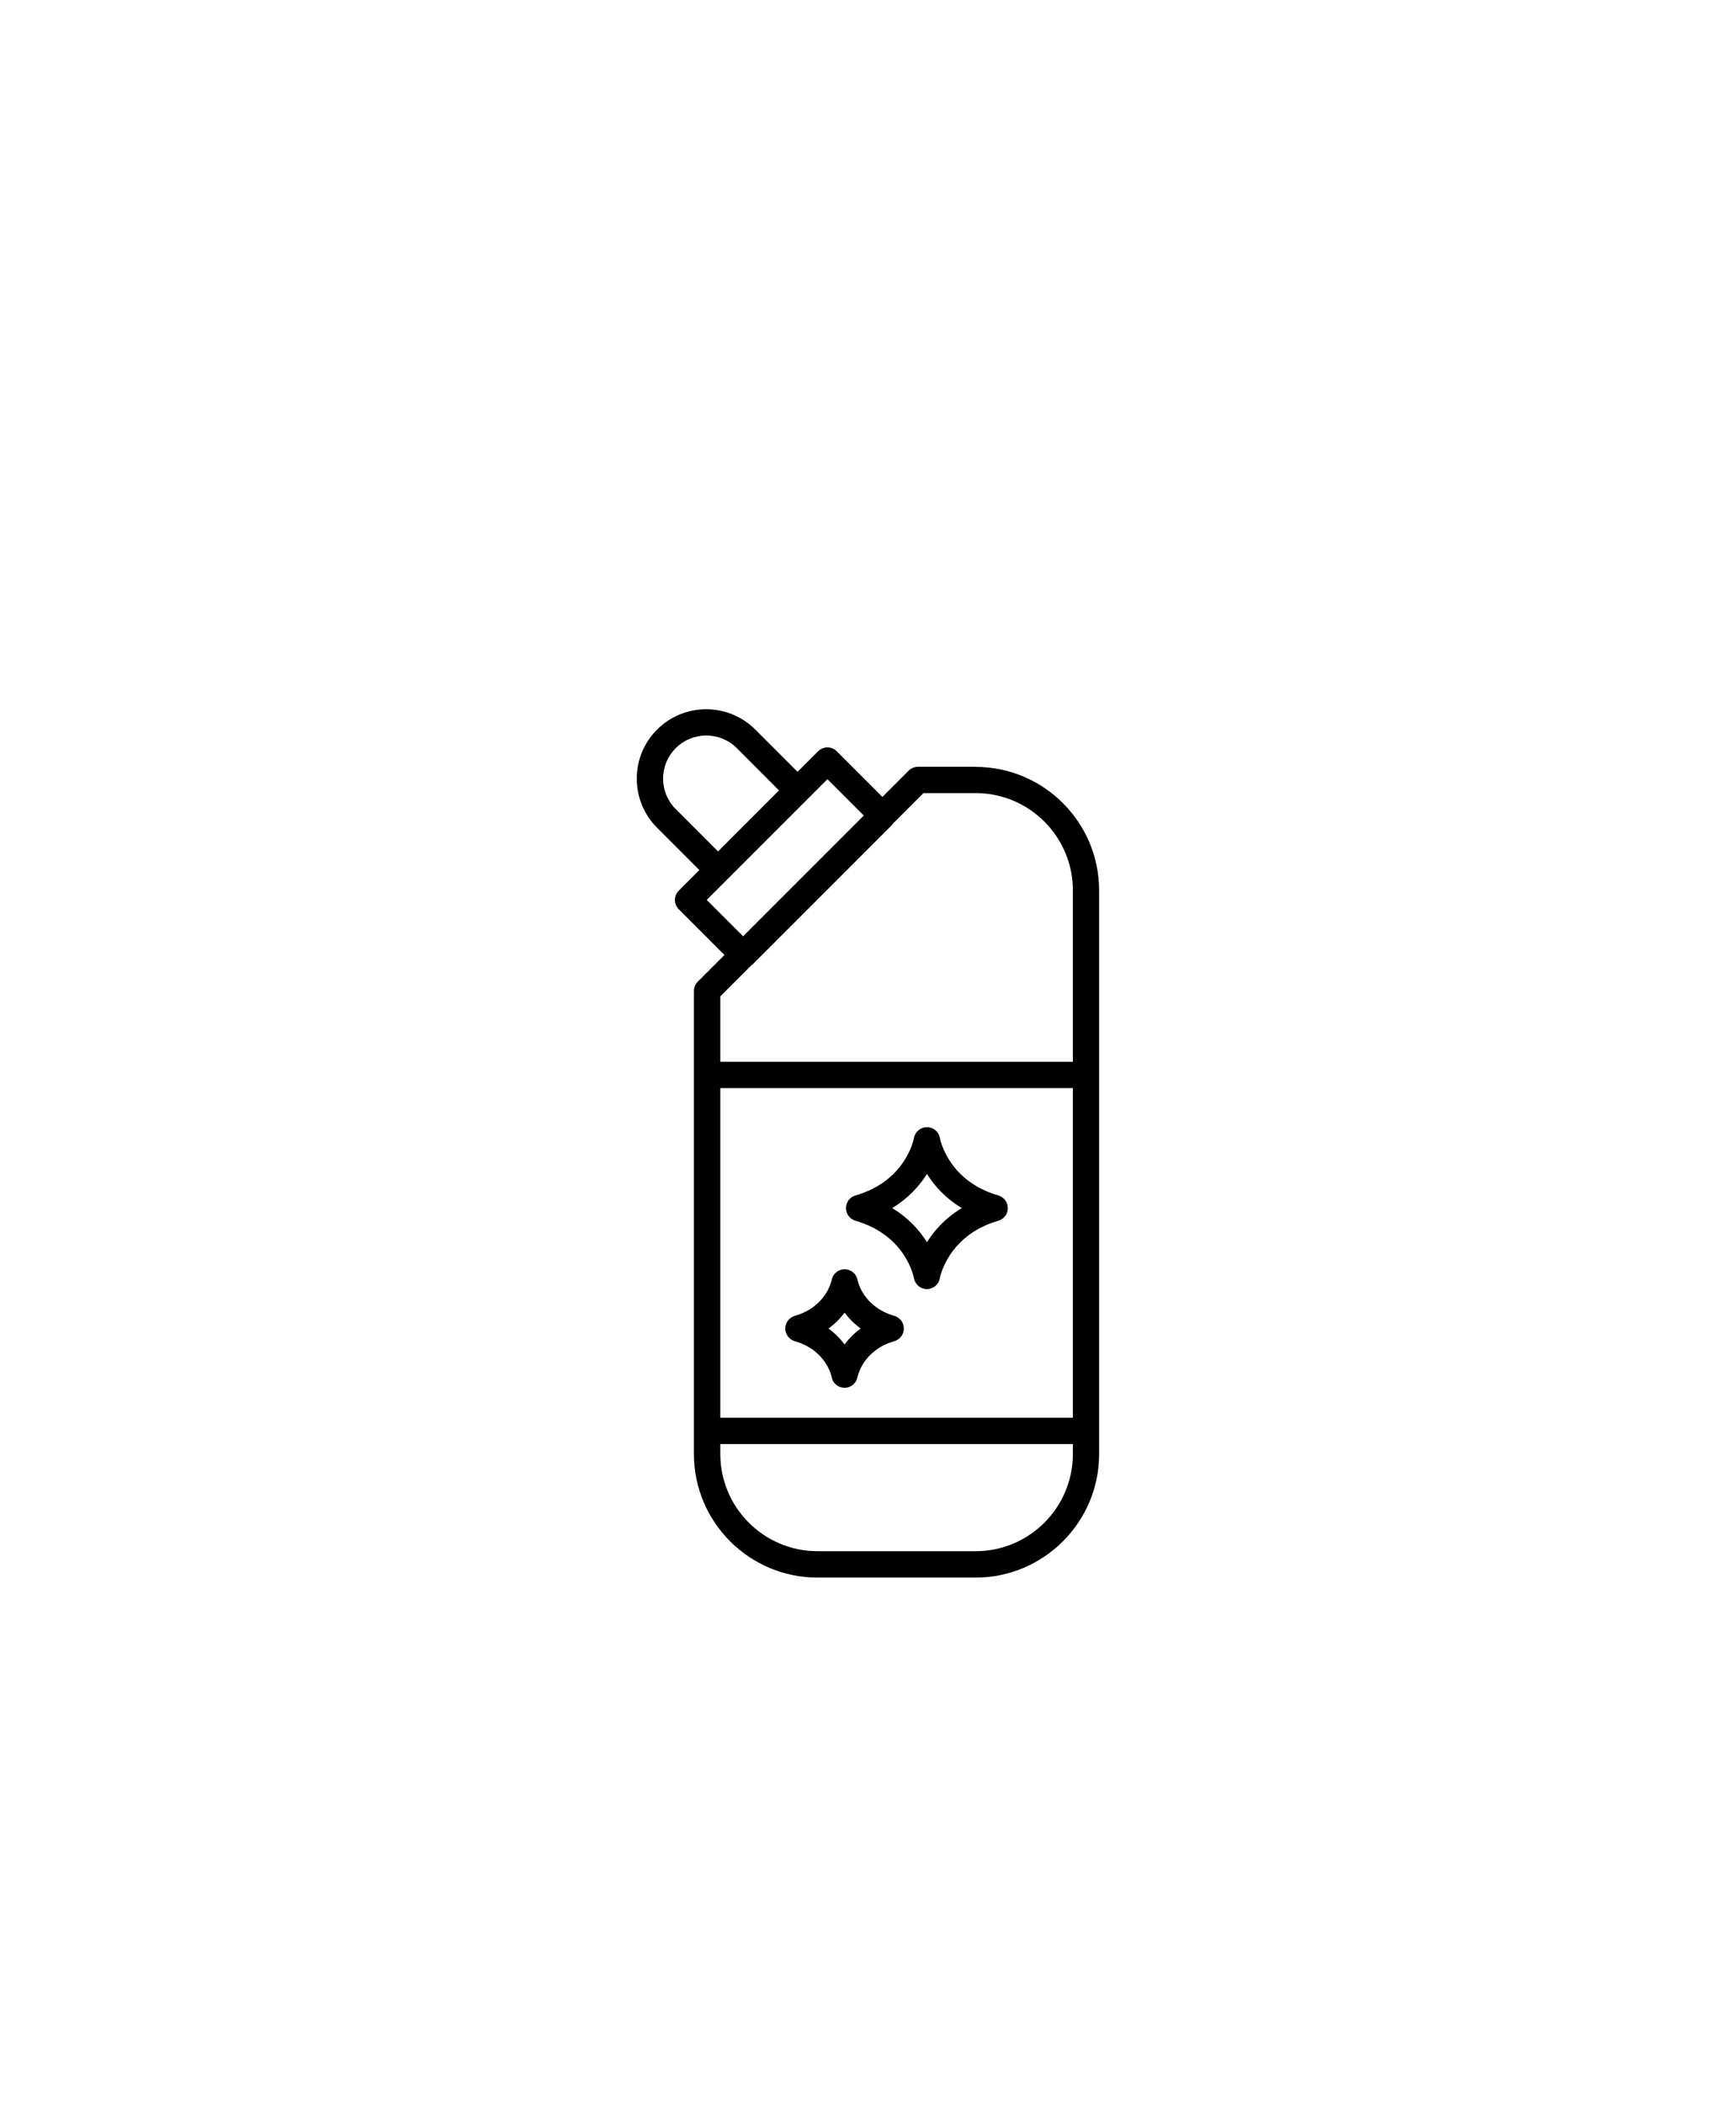<?xml version="1.0" encoding="UTF-8"?>
<svg id="Layer_2" data-name="Layer 2" xmlns="http://www.w3.org/2000/svg" width="52" height="63" xmlns:xlink="http://www.w3.org/1999/xlink" viewBox="0 0 52 63">
  <defs>
    <style>
      .cls-1 {
        clip-path: url(#clippath);
      }

      .cls-2 {
        fill: none;
      }
    </style>
    <clipPath id="clippath">
      <rect class="cls-2" width="52" height="63"/>
    </clipPath>
  </defs>
  <g id="Layer_1-2" data-name="Layer 1">
    <g class="cls-1">
      <g>
        <path d="m29.225,22.961h-1.727c-.105,0-.205.042-.279.115l-.788.788-1.368-1.368c-.154-.154-.403-.154-.557,0l-.616.616-1.266-1.266c-.812-.811-2.131-.81-2.941,0-.393.393-.609.915-.609,1.471s.216,1.078.609,1.471l1.265,1.266-.616.616c-.074.074-.115.174-.115.279s.042.205.115.279l1.368,1.368-.799.799c-.074.074-.115.174-.115.279v13.866c0,2.04,1.66,3.7,3.7,3.7h4.737c2.04,0,3.7-1.66,3.7-3.7v-16.876c0-2.041-1.66-3.7-3.7-3.7Zm-7.649,9.621h10.561v9.871h-10.561v-9.871Zm-1.334-8.352c-.244-.244-.379-.568-.379-.914s.134-.669.379-.914c.252-.252.583-.378.914-.378s.662.126.914.378l1.265,1.266-1.827,1.827-1.265-1.266Zm.928,2.717l3.615-3.615,1.089,1.089-3.615,3.615-1.09-1.089Zm1.339,1.954c.011-.009.025-.013.035-.023l4.172-4.172c.011-.011.016-.026.026-.038l.919-.919h1.564c1.606,0,2.912,1.307,2.912,2.913v5.133h-10.561v-1.96l.933-.933Zm6.716,17.549h-4.737c-1.606,0-2.912-1.307-2.912-2.912v-.297h10.561v.297c0,1.606-1.307,2.912-2.912,2.912Z"/>
        <path d="m26.79,39.403c-.939-.271-1.097-1.041-1.103-1.07-.032-.188-.194-.324-.385-.326h-.004c-.189,0-.351.136-.387.322-.006.032-.165.803-1.104,1.074-.169.049-.285.203-.285.379s.116.33.285.379c.939.271,1.098,1.041,1.103,1.071.032.188.194.323.385.325h.004c.189,0,.351-.136.387-.322.006-.033.164-.803,1.103-1.074.169-.049.285-.203.285-.379s-.116-.33-.285-.379Zm-1.491.854c-.122-.162-.279-.327-.483-.475.204-.148.361-.313.483-.475.121.162.279.327.482.475-.204.148-.361.313-.482.475Z"/>
        <path d="m29.905,35.797c-1.497-.431-1.742-1.668-1.751-1.718-.032-.188-.195-.325-.386-.326h-.003c-.19,0-.353.136-.388.324-.01.052-.254,1.289-1.752,1.72-.168.049-.285.203-.285.379s.117.33.285.379c1.497.431,1.742,1.668,1.751,1.718.032.189.196.328.388.328s.356-.138.388-.328c.002-.012.236-1.281,1.751-1.718.169-.049.285-.203.285-.379s-.116-.33-.285-.379Zm-2.139,1.4c-.215-.344-.545-.721-1.042-1.022.498-.301.827-.678,1.042-1.022.215.344.544.721,1.042,1.022-.498.301-.827.678-1.042,1.022Z"/>
      </g>
    </g>
  </g>
</svg>